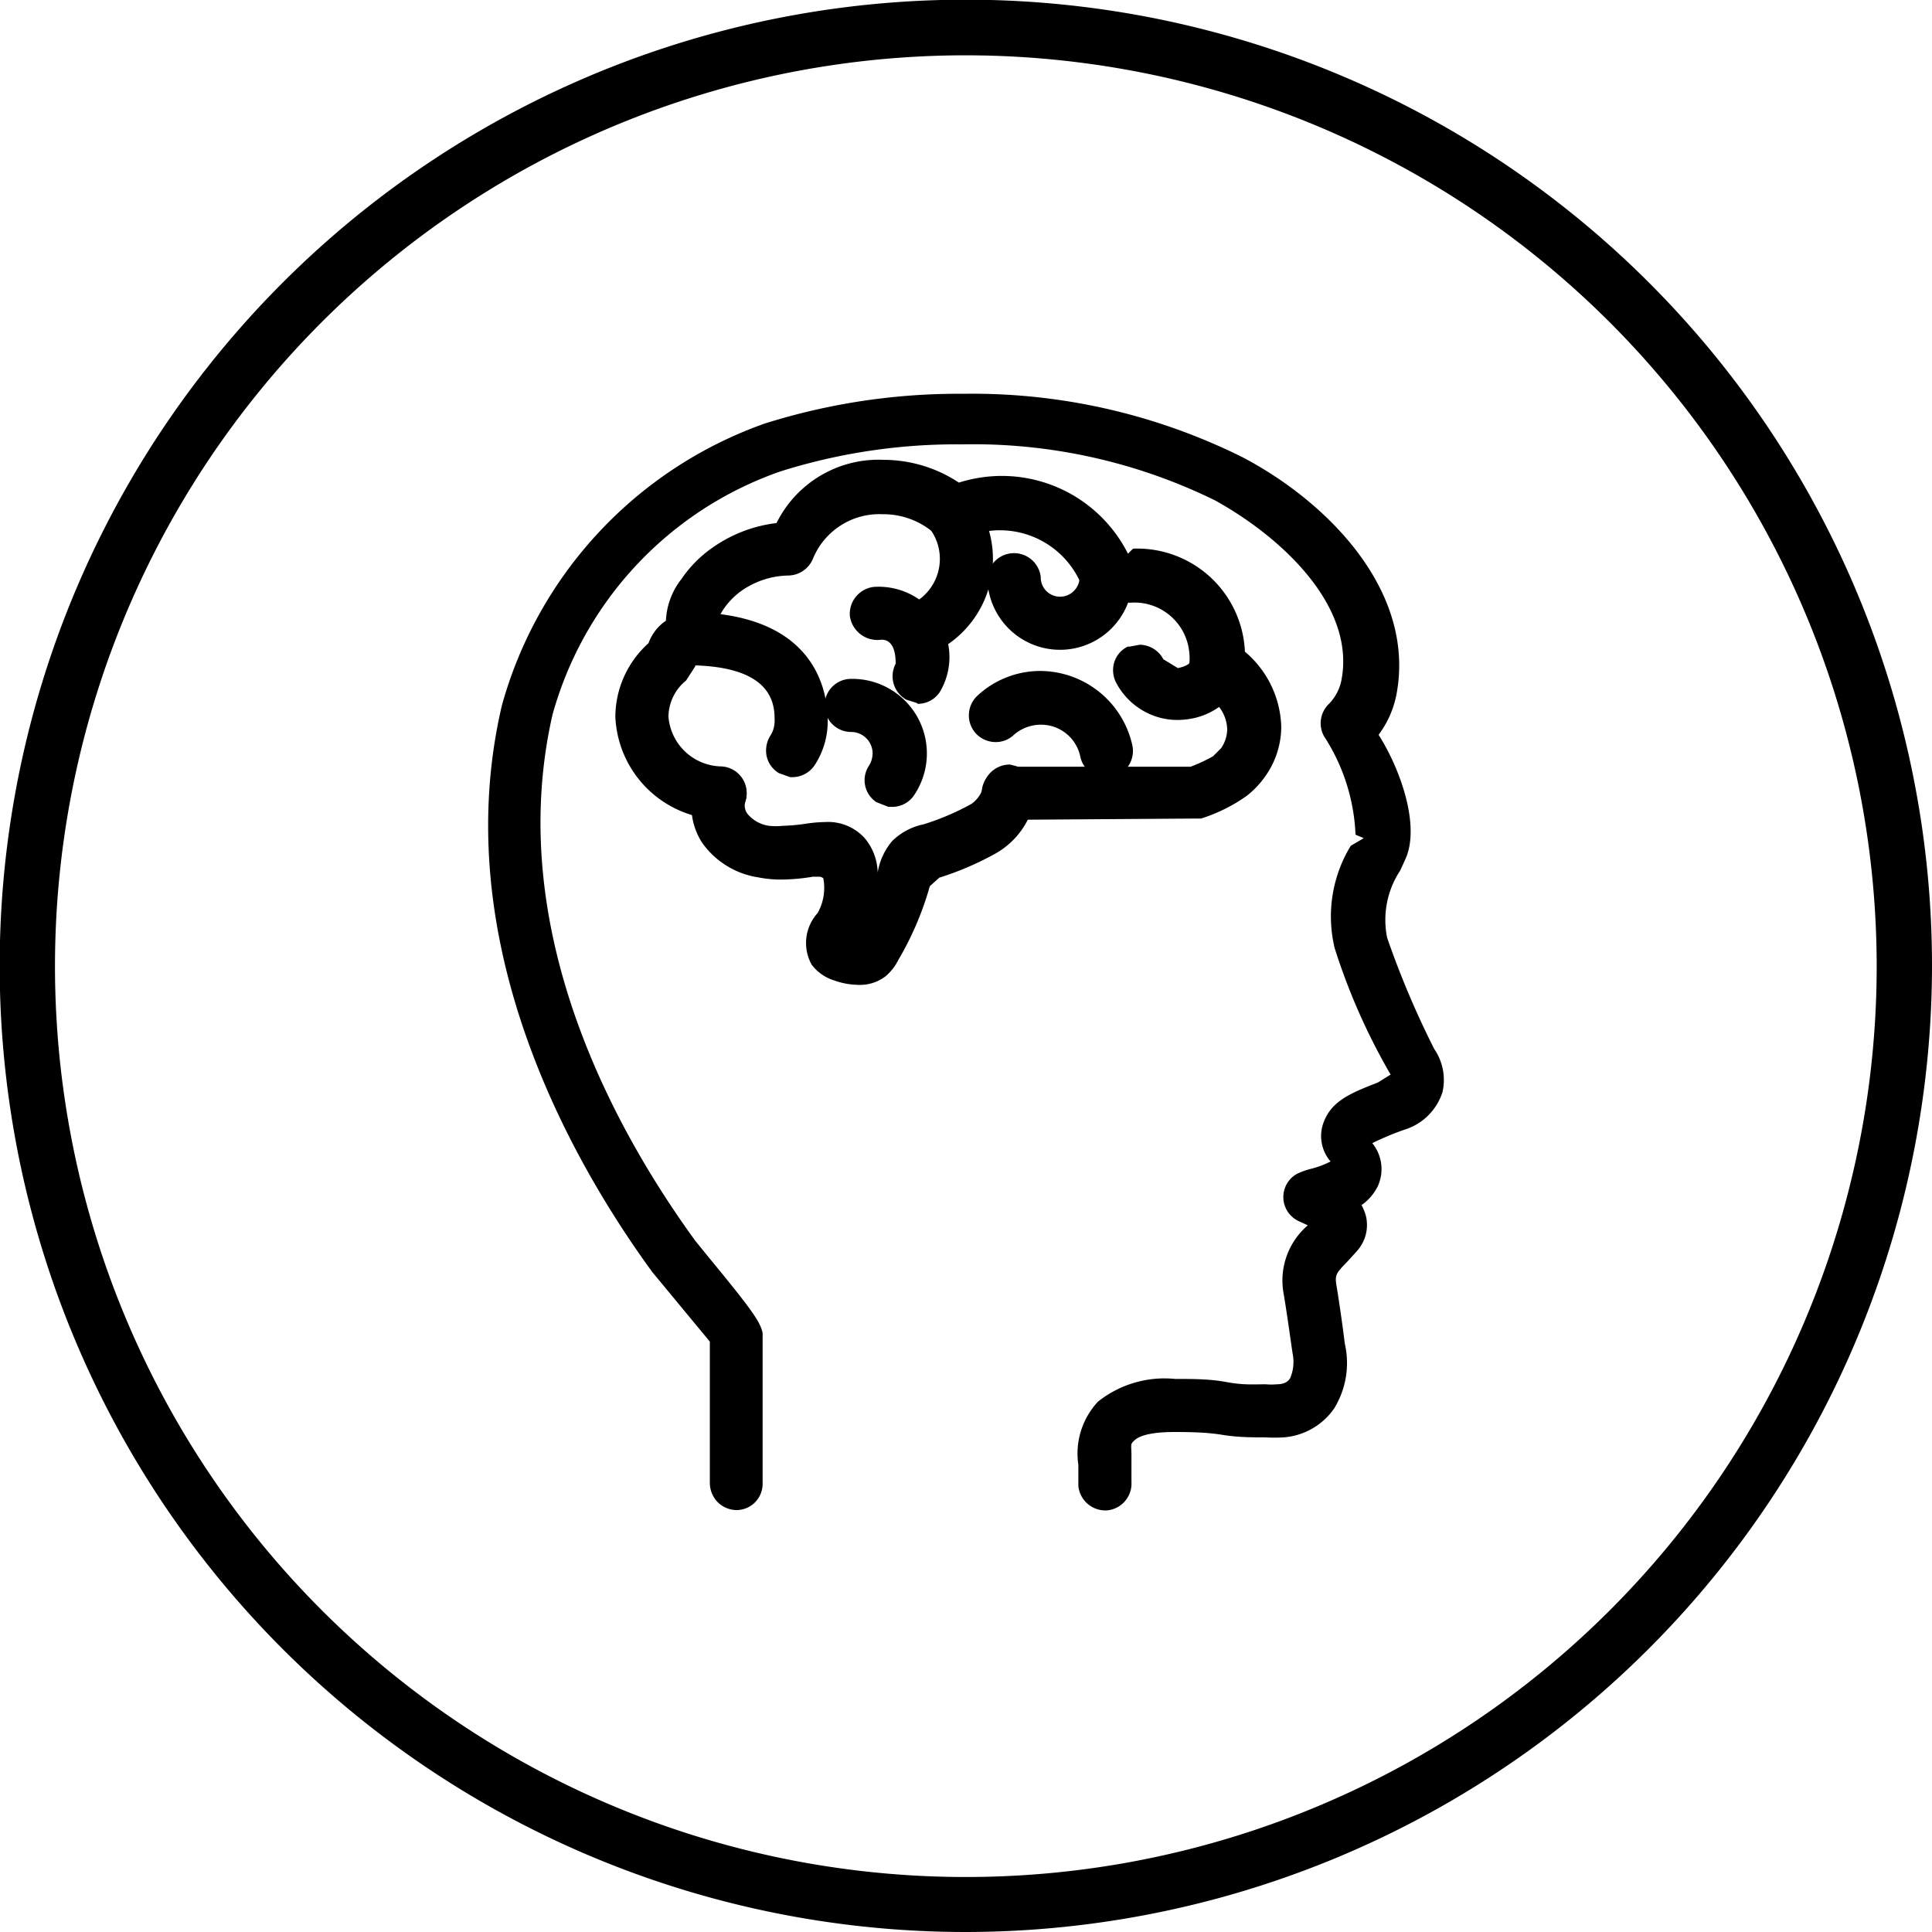 <svg xmlns="http://www.w3.org/2000/svg" viewBox="0 0 61.13 61.13"><defs><style>.cls-1{fill:none;}</style></defs><title>Asset 8</title><g id="Layer_2" data-name="Layer 2"><g id="Layer_1-2" data-name="Layer 1"><circle class="cls-1" cx="30.56" cy="30.56" r="29.69"/><path d="M30.56,61.13A30.57,30.57,0,1,1,61.13,30.56,30.6,30.6,0,0,1,30.56,61.13Zm0-59.38A28.82,28.82,0,1,0,59.38,30.56,28.84,28.84,0,0,0,30.56,1.75Z"/><path d="M27.12,31.16a2.29,2.29,0,0,1-.73-.14,1.4,1.4,0,0,1-.71-.5,1.41,1.41,0,0,1,.19-1.63,1.62,1.62,0,0,0,.18-1.1.2.2,0,0,0-.14-.05l-.19,0a6.32,6.32,0,0,1-1,.09,3.61,3.61,0,0,1-.73-.07,2.66,2.66,0,0,1-1.77-1.09A2.09,2.09,0,0,1,22,24.82a.82.82,0,0,1,.79-.56c.71.2.94.68.79,1.11a.44.44,0,0,0,.07.38,1.08,1.08,0,0,0,.69.38,2,2,0,0,0,.42,0,6.13,6.13,0,0,0,.76-.07,4.49,4.49,0,0,1,.59-.05,1.56,1.56,0,0,1,1.25.51,1.75,1.75,0,0,1,.41,1.07c0,.06,0,.12,0,.17s0-.1,0-.15a2.05,2.05,0,0,1,.46-1,2,2,0,0,1,1-.53,8.06,8.06,0,0,0,1.5-.64.94.94,0,0,0,.4-.64.86.86,0,0,1,.81-.61c.45.09.63.23.74.42a.84.84,0,0,1,.07.64A2.54,2.54,0,0,1,31.51,27a9.56,9.56,0,0,1-1.79.77l-.3.27a9.85,9.85,0,0,1-1,2.34,1.59,1.59,0,0,1-.4.51A1.33,1.33,0,0,1,27.12,31.16Z"/><path d="M27.13,30.88a1.83,1.83,0,0,1-.65-.13,1,1,0,0,1-.56-.39,1.13,1.13,0,0,1,.18-1.31l0-.07a1.92,1.92,0,0,0,.18-1.21.72.72,0,0,0-.06-.29s-.12-.06-.59,0a5,5,0,0,1-1.65,0,2.42,2.42,0,0,1-1.59-1,1.84,1.84,0,0,1-.23-1.62.56.56,0,0,1,1.06.37.7.7,0,0,0,.1.62,1.33,1.33,0,0,0,.87.51,3.86,3.86,0,0,0,1.27,0,1.69,1.69,0,0,1,1.6.36,1.59,1.59,0,0,1,.33.92,2.84,2.84,0,0,1-.36,1.95l-.06.08,0,0,.12,0a.35.35,0,0,0,.05-.08,8.84,8.84,0,0,0,.89-2l0-.07a1.73,1.73,0,0,1,.37-.78,1.77,1.77,0,0,1,.84-.46h0a7.24,7.24,0,0,0,1.51-.65,1.22,1.22,0,0,0,.54-.8.57.57,0,0,1,.7-.39.55.55,0,0,1,.38.69,2.25,2.25,0,0,1-1.06,1.47,8.09,8.09,0,0,1-1.74.75h0a.83.83,0,0,0-.34.15.77.77,0,0,0-.12.31l0,.07a9.61,9.61,0,0,1-1,2.21,1.19,1.19,0,0,1-.33.42A1,1,0,0,1,27.13,30.88Z"/><path d="M31.9,25.94a.84.84,0,0,1,0-1.68h5.77a5.06,5.06,0,0,0,.71-.33l.26-.26a1.1,1.1,0,0,0,.19-.6A1.21,1.21,0,0,0,38.09,22a.83.83,0,0,1-.46-1,1.48,1.48,0,0,0,0-.35,1.74,1.74,0,0,0-1.86-1.58H35a.83.83,0,0,1-.78-.56,2.79,2.79,0,0,0-2.68-1.73c-.16,0-.85.09-1.42.18h-.07a.88.88,0,0,1-.59-.17,2.45,2.45,0,0,0-1.54-.52,2.27,2.27,0,0,0-2.19,1.39.86.86,0,0,1-.78.55,2.66,2.66,0,0,0-1.41.43,2.3,2.3,0,0,0-.63.61,1.92,1.92,0,0,0-.34,1A.85.85,0,0,1,22,21l0,.08-.29.45a1.5,1.5,0,0,0-.56,1.14,1.71,1.71,0,0,0,1.67,1.58.84.84,0,0,1-.07,1.68,3.4,3.4,0,0,1-3.28-3.26,3.15,3.15,0,0,1,1.05-2.32,1.44,1.44,0,0,1,.55-.71,2.3,2.3,0,0,1,.5-1.33,3.81,3.81,0,0,1,1-1,4.42,4.42,0,0,1,2-.76,3.6,3.6,0,0,1,3.4-2,4.32,4.32,0,0,1,2.37.72,4.54,4.54,0,0,1,1.25-.21,4.47,4.47,0,0,1,4.1,2.46l.16-.16a3.41,3.41,0,0,1,3.54,3.26,3.22,3.22,0,0,1,1.15,2.38,2.73,2.73,0,0,1-.57,1.65,2.91,2.91,0,0,1-.52.53A5.22,5.22,0,0,1,38,25.9l-.25,0Z"/><path d="M37.75,25.66H31.9a.56.56,0,0,1,0-1.12h5.77a4.52,4.52,0,0,0,.88-.39,1.72,1.72,0,0,0,.27-.27v0a1.29,1.29,0,0,0,.28-.79,1.46,1.46,0,0,0-.9-1.3.56.56,0,0,1-.31-.65,1.59,1.59,0,0,0,.06-.43,2,2,0,0,0-2.14-1.86H35a.56.56,0,0,1-.52-.38,3.08,3.08,0,0,0-2.94-1.91c-.16,0-.87.09-1.47.19a.56.56,0,0,1-.43-.12A2.84,2.84,0,0,0,27.93,16a2.55,2.55,0,0,0-2.45,1.57A.55.55,0,0,1,25,18a3,3,0,0,0-1.56.48l-.08,0a2.69,2.69,0,0,0-.63.63,2.16,2.16,0,0,0-.39,1.12.56.56,0,0,1-.38.5c-.09,0-.2.22-.23.31a.55.55,0,0,1-.17.27,1.74,1.74,0,0,0-.67,1.35,2,2,0,0,0,1.93,1.86.56.56,0,1,1-.1,1.11,3.08,3.08,0,0,1-3-3,2.85,2.85,0,0,1,1-2.11,1.85,1.85,0,0,1,.53-.7,3.43,3.43,0,0,1,.56-1.39,3.8,3.8,0,0,1,.9-.89l.11-.08a4,4,0,0,1,1.79-.63,3.7,3.7,0,0,1,3.35-2,4,4,0,0,1,2.22.67c.4-.06,1.15-.16,1.41-.16a4.2,4.2,0,0,1,3.85,2.3h.41a3.13,3.13,0,0,1,3.26,3,2.62,2.62,0,0,1,0,.28,2.52,2.52,0,0,1,1.16,2.1,2.46,2.46,0,0,1-.51,1.48v0a2.86,2.86,0,0,1-.46.46,5.07,5.07,0,0,1-1.33.6A.47.47,0,0,1,37.75,25.66Z"/><path d="M25,24.59l-.36-.13a.84.84,0,0,1-.38-.52.89.89,0,0,1,.1-.64.87.87,0,0,0,.15-.48c0-.49,0-1.77-2.77-1.77a.84.84,0,0,1,0-1.68c4,0,4.45,2.41,4.45,3.45a2.54,2.54,0,0,1-.4,1.37.85.85,0,0,1-.71.4Z"/><path d="M25.09,24.31a.55.55,0,0,1-.3-.09.56.56,0,0,1-.18-.77,1.16,1.16,0,0,0,.19-.63c0-.51,0-2.05-3.05-2.05a.56.56,0,0,1,0-1.12c3.63,0,4.17,2,4.17,3.17A2.28,2.28,0,0,1,25.56,24,.56.56,0,0,1,25.09,24.31Z"/><path d="M28.11,25.53l-.38-.15a.83.83,0,0,1-.23-1.16.76.76,0,0,0,.11-.38.68.68,0,0,0-.68-.68.84.84,0,0,1,0-1.68,2.36,2.36,0,0,1,2,3.67.83.83,0,0,1-.7.38Z"/><path d="M28.19,25.25a.63.63,0,0,1-.31-.1.57.57,0,0,1-.15-.78,1,1,0,0,0,.16-.53,1,1,0,0,0-1-1,.56.56,0,0,1,0-1.12A2.08,2.08,0,0,1,29,23.84,2.1,2.1,0,0,1,28.66,25,.56.56,0,0,1,28.19,25.25Z"/><path d="M29,22.24l-.32-.1A.85.85,0,0,1,28.34,21c0-.56-.19-.76-.45-.76h0a.88.88,0,0,1-1-.75.86.86,0,0,1,.76-.92h0a2.24,2.24,0,0,1,2.38,2,2.16,2.16,0,0,1-.25,1.25.83.83,0,0,1-.74.45Z"/><path d="M29.08,22a.59.59,0,0,1-.26-.07.56.56,0,0,1-.23-.76.87.87,0,0,0,.09-.45.79.79,0,0,0-.87-.71.58.58,0,0,1-.62-.51.57.57,0,0,1,.5-.61,1.92,1.92,0,0,1,2.1,1.72,1.88,1.88,0,0,1-.21,1.09A.57.57,0,0,1,29.08,22Z"/><path d="M37.27,22.78a2.15,2.15,0,0,1-1.08-.28,2.21,2.21,0,0,1-.88-.91.86.86,0,0,1-.05-.65.83.83,0,0,1,.42-.48l.06,0,.32-.06a.86.86,0,0,1,.75.46l.46.28c.27-.06.38-.14.45-.26a.83.83,0,0,1,.73-.43h.07l.34.1a.86.86,0,0,1,.33,1.15,2.21,2.21,0,0,1-1.32,1A2.47,2.47,0,0,1,37.27,22.78Z"/><path d="M37.26,22.5a1.9,1.9,0,0,1-1.7-1,.56.56,0,1,1,1-.51.79.79,0,0,0,.92.4A.77.77,0,0,0,38,21a.56.56,0,0,1,1,.55,1.9,1.9,0,0,1-1.15.91A1.88,1.88,0,0,1,37.26,22.5Z"/><path d="M35,24.61a.84.84,0,0,1-.82-.68,1.27,1.27,0,0,0-1.25-1,1.3,1.3,0,0,0-.86.33.83.83,0,0,1-.57.22.86.86,0,0,1-.62-.27A.85.85,0,0,1,30.94,22a2.92,2.92,0,0,1,2-.77,3,3,0,0,1,2.89,2.36.85.85,0,0,1-.65,1Z"/><path d="M35,24.33a.57.57,0,0,1-.55-.45,1.55,1.55,0,0,0-1.52-1.24,1.53,1.53,0,0,0-1.05.41.56.56,0,1,1-.75-.83,2.67,2.67,0,0,1,4.42,1.43.55.55,0,0,1-.44.66Z"/><path d="M29,20.8a.84.84,0,0,1-.29-1.63,1.59,1.59,0,0,0,.68-2.48.83.83,0,0,1,.12-1.18.84.84,0,0,1,1.18.12,3.27,3.27,0,0,1-1.4,5.12Z"/><path d="M29,20.52a.56.56,0,0,1-.19-1.08A1.89,1.89,0,0,0,30,17.69a1.79,1.79,0,0,0-.42-1.17.57.57,0,0,1,.08-.79.56.56,0,0,1,.79.08,3,3,0,0,1-1.27,4.68A.69.69,0,0,1,29,20.52Z"/><path d="M33.54,20.56a2.3,2.3,0,0,1-2.3-2.3.85.85,0,0,1,1.69,0,.61.61,0,0,0,.61.62.62.62,0,0,0,.62-.62.84.84,0,1,1,1.68,0A2.3,2.3,0,0,1,33.54,20.56Z"/><path d="M33.54,20.28a2,2,0,0,1-2-2,.56.56,0,0,1,1.12,0,.9.9,0,1,0,1.79,0,.56.56,0,0,1,1.12,0A2,2,0,0,1,33.54,20.28Z"/><path d="M23.29,47.78a.86.86,0,0,1-.6-.27.88.88,0,0,1-.23-.6c0-.22,0-4.46,0-4.46l-1.82-2.2c-2.53-3.47-6.52-10.41-4.76-17.93a13.2,13.2,0,0,1,8.32-8.92,20.4,20.4,0,0,1,6.26-.94,19.2,19.2,0,0,1,8.84,2C42,15.87,44.82,18.71,44.18,22a3.13,3.13,0,0,1-.56,1.25c.67,1.05,1.33,2.86.85,3.93l-.17.37a2.83,2.83,0,0,0-.41,2.12,28.41,28.41,0,0,0,1.49,3.52,1.73,1.73,0,0,1,.26,1.37,1.83,1.83,0,0,1-1.22,1.19,9.14,9.14,0,0,0-1,.42,1.3,1.3,0,0,1,.18,1.35,1.58,1.58,0,0,1-.52.61,1.51,1.51,0,0,1,.14.35,1.23,1.23,0,0,1-.3,1.12l-.29.32c-.36.37-.4.42-.34.77.14.86.24,1.65.26,1.82a2.74,2.74,0,0,1-.34,2.06,2.14,2.14,0,0,1-1.6.91,4.86,4.86,0,0,1-.56,0c-.41,0-.88,0-1.37-.08s-1-.09-1.51-.09c-.82,0-1.14.14-1.27.26s-.11.11-.1.41l0,.91a.85.85,0,0,1-.78.9h0a.86.86,0,0,1-.9-.77c0-.07,0-.26,0-.67a2.41,2.41,0,0,1,.62-2,3.38,3.38,0,0,1,2.44-.72c.54,0,1.1,0,1.63.1s.88.07,1.24.07a1.94,1.94,0,0,0,.35,0c.31,0,.39-.15.42-.19a1.31,1.31,0,0,0,.08-.78c-.07-.46-.16-1.15-.28-1.87a2.3,2.3,0,0,1,.76-2.19l-.26-.12a.84.84,0,0,1-.08-1.51,2.36,2.36,0,0,1,.45-.16,2.86,2.86,0,0,0,.61-.23,1.23,1.23,0,0,1-.19-1.31c.27-.64.9-.88,1.69-1.19L44,34a19.91,19.91,0,0,1-1.77-4,4.29,4.29,0,0,1,.51-3.24l.41-.24-.26-.11a6.17,6.17,0,0,0-1-3.12.85.85,0,0,1,.14-1,1.48,1.48,0,0,0,.41-.75c.47-2.35-1.88-4.54-4-5.71a17.37,17.37,0,0,0-8-1.77,18.51,18.51,0,0,0-5.76.86,11.36,11.36,0,0,0-7.2,7.7C15.9,29.57,19.63,36,22,39.26l.43.53c1.41,1.71,1.63,2.05,1.7,2.39v3.53c0,.64,0,1,0,1.25a.83.83,0,0,1-.84.82Z"/><path d="M23.3,47.5h0a.57.57,0,0,1-.55-.58c0-.22,0-.7,0-1.09,0-.24,0-.46,0-.6V42.45c-.2-.32-1-1.32-1.39-1.76l-.48-.6c-2.5-3.44-6.44-10.3-4.72-17.71a12.93,12.93,0,0,1,8.13-8.72c4.7-1.53,11-1.11,14.89,1,2.58,1.39,5.36,4.12,4.74,7.21A2.73,2.73,0,0,1,43.39,23c.57,1.18,1.27,3,.82,4-.05.13-.11.25-.16.36a3,3,0,0,0-.42,2.31,28.12,28.12,0,0,0,1.5,3.58,1.45,1.45,0,0,1,.24,1.17,1.58,1.58,0,0,1-1,1l-.19.08a3.59,3.59,0,0,0-.91.42.84.84,0,0,0,.12.36,1.26,1.26,0,0,1,0,1.05,1.43,1.43,0,0,1-.67.64,1.39,1.39,0,0,1,.27.51,1,1,0,0,1-.24.87l-.28.3c-.38.39-.5.52-.42,1,.14.85.24,1.64.26,1.8A2.52,2.52,0,0,1,42,44.36a1.86,1.86,0,0,1-1.4.79,9.41,9.41,0,0,1-1.88,0c-1.11-.09-2.5-.21-3,.25a.74.74,0,0,0-.19.62c0,.05,0,.18,0,.33s0,.53,0,.59a.56.56,0,0,1-1.12.09c0-.07,0-.25,0-.66,0-.14,0-.27,0-.31A1.84,1.84,0,0,1,35,44.54c.85-.81,2.45-.68,3.86-.55a9.58,9.58,0,0,0,1.64,0,.81.81,0,0,0,.62-.31,1.54,1.54,0,0,0,.12-1s0,0,0-.06-.1-.88-.25-1.79a2,2,0,0,1,.71-2l.18-.2a2.08,2.08,0,0,0-.56-.35.54.54,0,0,1-.34-.48.55.55,0,0,1,.29-.52,1.61,1.61,0,0,1,.41-.15c.44-.13.69-.24.73-.33h0s0,0,0-.11a1.58,1.58,0,0,1-.12-1.25c.22-.53.77-.75,1.54-1l.19-.07c.24-.1.35-.2.36-.26a.43.43,0,0,0-.07-.24l-.06-.09A28.28,28.28,0,0,1,42.54,30,4.09,4.09,0,0,1,43,26.91c0-.11.11-.23.16-.35.2-.45-.2-1.86-1-3.36a.56.56,0,0,1,.09-.64,1.7,1.7,0,0,0,.48-.89c.5-2.49-1.93-4.79-4.17-6-3.68-2-9.57-2.38-14-.93a11.73,11.73,0,0,0-7.39,7.91c-1.62,7,2.14,13.51,4.53,16.79l.45.54c1.35,1.64,1.58,2,1.63,2.26a1,1,0,0,1,0,.17v2.83c0,.13,0,.35,0,.58,0,.42,0,.9,0,1.14A.55.55,0,0,1,23.3,47.5Z"/></g></g></svg>